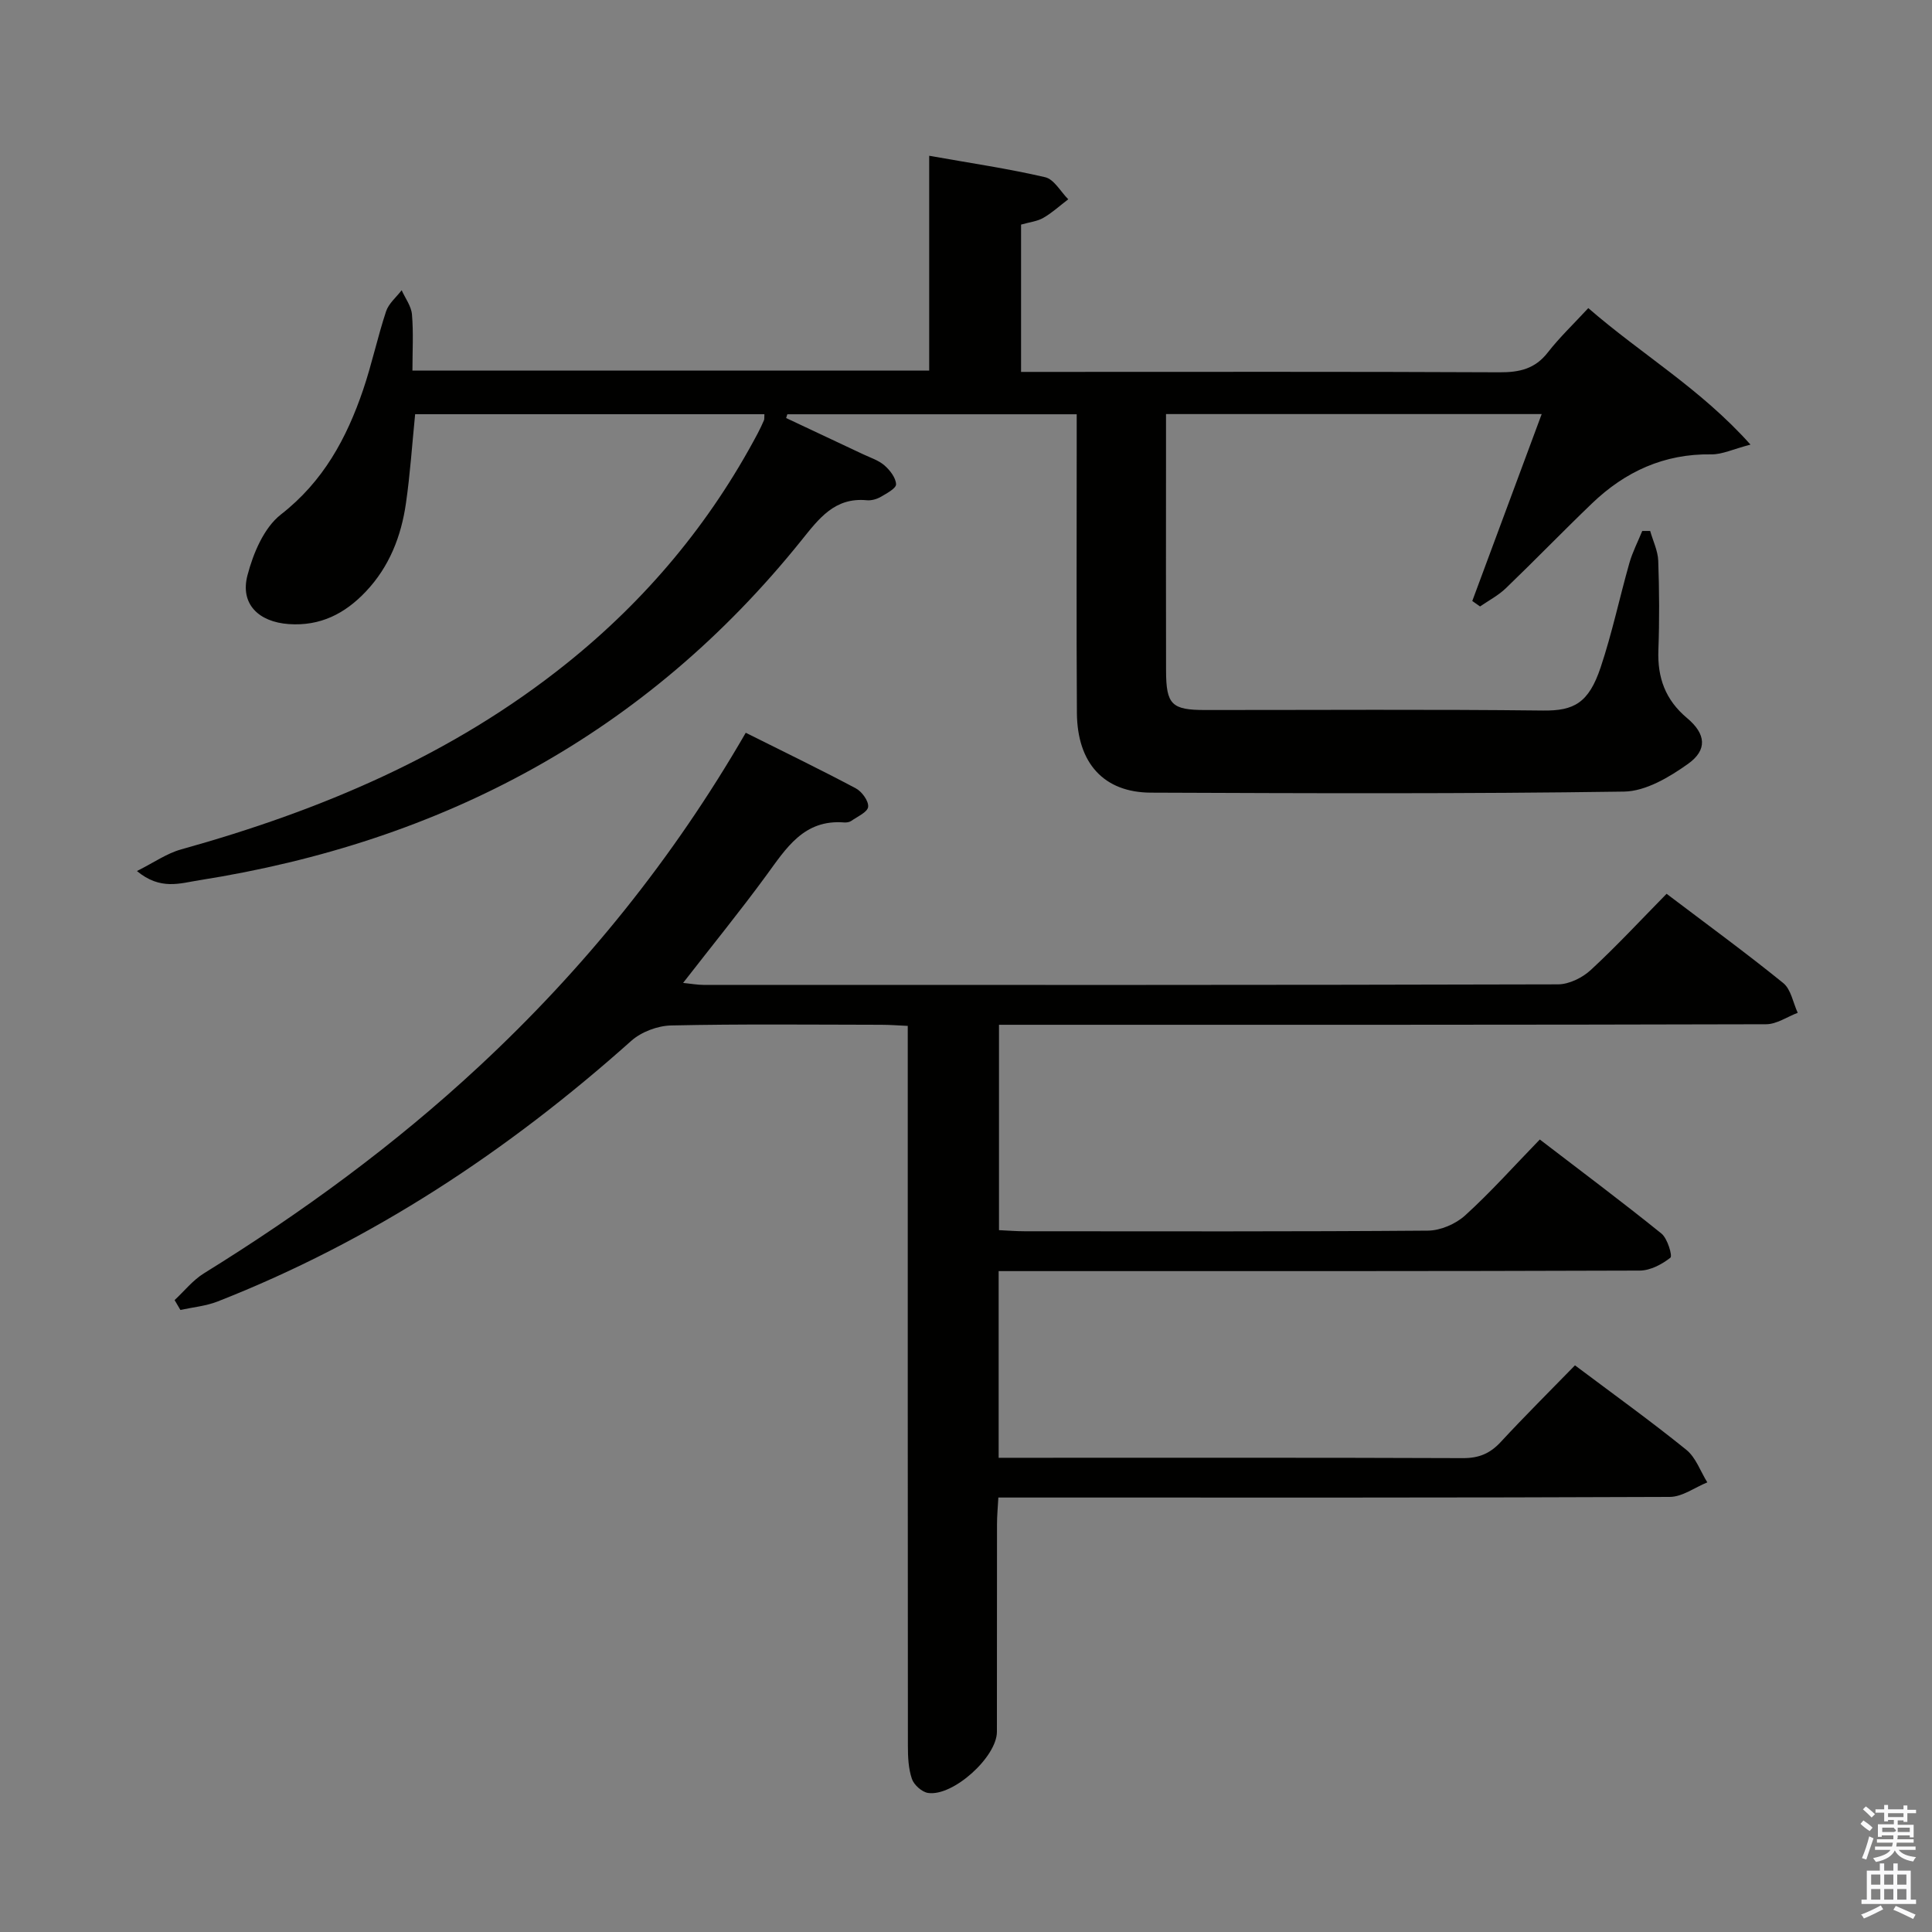 <svg enable-background="new 0 0 400 400" viewBox="0 0 400 400" xmlns="http://www.w3.org/2000/svg"><rect x="0" y="0" width="400" height="400" fill="#808080" stroke="none"/><path d="m385.2 377.6.6-.7c.6.4 1.3.9 1.9 1.5l-.6.7c-.8-.5-1.4-1-1.9-1.5zm.3 7.1c.6-1.4 1.1-2.9 1.5-4.5.3.1.6.3.9.4-.5 1.4-1 2.9-1.5 4.4zm.2-10.1.6-.6c.7.5 1.3 1.1 1.9 1.6l-.7.7c-.6-.6-1.2-1.2-1.8-1.7zm8.4-.8h.8v.9h1.8v.7h-1.8v1.8h-.8v-.3h-1.2v.9h3.3v2.6h-.8v-.4h-2.5c0 .3 0 .6-.1.8h3.4v.7h-3.5c0 .3-.1.6-.1.8h4v.7h-3.5c.7.9 1.9 1.3 3.6 1.5-.2.2-.4.5-.6.9-1.9-.3-3.2-1.1-3.8-2.3-.5 1.1-1.8 2-3.9 2.4-.2-.3-.4-.5-.6-.8 1.9-.4 3.1-.9 3.6-1.7h-3.2v-.7h3.5c.1-.2.1-.5.2-.8h-3.3v-.7h3.4c0-.2 0-.5 0-.8h-2.4v.3h-.8v-2.6h3.3v-.9h-1.2v.3h-.8v-1.8h-1.8v-.7h1.8v-.9h.8v.9h3.2zm-4.4 5.5h2.4c1-.3 0-.6 0-.9h-2.4zm1.2-3.1h3.2v-.8h-3.2zm4.4 2.2h-2.4v.9h2.5v-.9z" fill="#fafafb"/><path d="m389.2 385.8h.9v1.5h1.9v-1.5h.9v1.5h2.7v6h1.1v.9h-11.3v-.9h1.1v-6h2.7zm.2 8.7.5.8c-1.2.6-2.5 1.3-4 1.9-.2-.3-.3-.6-.6-.8 1.6-.6 3-1.3 4.1-1.9zm-2-4.3h1.9v-2.1h-1.9zm0 3.1h1.9v-2.2h-1.9zm2.7-3.1h1.9v-2.1h-1.9zm0 3.1h1.9v-2.2h-1.9zm2.4 1.3c1.4.6 2.7 1.2 4.1 1.8l-.5.9c-1.5-.7-2.8-1.4-4.1-1.9zm2.2-6.5h-1.9v2.1h1.9zm-1.9 5.2h1.9v-2.2h-1.9z" fill="#fafafb"/><g fill="#010100"><path d="m319.19 85.73c-26.29 0-51.72 0-77.78 0v11.15c0 14-.03 28 .01 42 .02 7.01 1.18 8.12 8.09 8.12 23.33.01 46.67-.16 69.99.11 6.36.07 9.42-1.55 11.89-8.92 2.37-7.07 3.91-14.41 5.95-21.6.65-2.29 1.77-4.44 2.67-6.66h1.64c.58 2.05 1.59 4.09 1.67 6.17.22 6.16.26 12.34.03 18.49-.21 5.71 1.43 10.3 5.94 14.08 3.93 3.29 4.24 6.6.2 9.48-3.87 2.76-8.76 5.67-13.24 5.74-32.66.48-65.32.35-97.99.22-9.72-.04-15.23-6.1-15.3-16.52-.12-18.66-.03-37.33-.04-56 0-1.82 0-3.64 0-5.82-20.19 0-40.05 0-59.91 0-.08.26-.17.52-.25.78 5.32 2.5 10.63 4.99 15.94 7.5 1.5.71 3.19 1.24 4.41 2.3 1.14.99 2.36 2.56 2.41 3.91.03.85-1.96 1.91-3.19 2.62-.83.48-1.94.78-2.88.69-6.64-.63-9.9 3.8-13.52 8.3-32.16 40.04-74.33 62.45-124.66 70.37-4 .63-8.06 2.13-12.92-1.9 3.52-1.76 6.17-3.65 9.12-4.47 28.92-8.06 56.17-19.53 79.82-38.49 16.45-13.18 29.72-29.03 39.6-47.68.46-.88.89-1.78 1.28-2.69.11-.26.05-.6.09-1.25-24.08 0-48.12 0-72.31 0-.63 6.28-1.03 12.38-1.9 18.41-.98 6.86-3.44 13.17-8.32 18.32-4.33 4.57-9.42 7.18-15.95 6.72-6.21-.44-10.1-4.14-8.55-10.08 1.19-4.57 3.42-9.88 6.94-12.62 8.77-6.83 13.59-15.76 17.01-25.8 1.81-5.33 2.98-10.89 4.75-16.24.54-1.64 2.12-2.93 3.23-4.38.74 1.66 1.98 3.28 2.13 4.99.33 3.77.1 7.59.1 11.65h106.99c0-14.5 0-29.05 0-44.48 8.54 1.52 16.35 2.66 24.01 4.44 1.85.43 3.2 2.99 4.78 4.57-1.71 1.3-3.31 2.78-5.15 3.84-1.25.73-2.84.89-4.62 1.4v30.5h5.59c31.16 0 62.33-.07 93.49.08 4.12.02 7.33-.71 9.97-4.1 2.43-3.12 5.33-5.88 8.39-9.19 11.1 9.64 23.22 16.67 33.58 28.26-3.61.94-5.88 2.06-8.13 2.02-9.75-.15-17.83 3.57-24.7 10.17-6.01 5.77-11.8 11.76-17.81 17.54-1.56 1.5-3.55 2.54-5.35 3.78-.54-.38-1.07-.75-1.61-1.13 4.73-12.72 9.45-25.44 14.37-38.7z"/><path d="m206.76 263.17v38.65h5.17c30.33 0 60.66-.05 90.98.07 3.3.01 5.61-.97 7.81-3.35 4.97-5.37 10.17-10.53 15.36-15.86 8.01 6.01 15.7 11.54 23.06 17.49 1.97 1.59 2.92 4.46 4.34 6.74-2.59 1.05-5.17 3-7.77 3.01-44.16.19-88.32.13-132.48.13-1.99 0-3.98 0-6.53 0-.11 2-.28 3.75-.28 5.51-.02 14.33 0 28.66-.02 42.99-.01 5.21-9.08 13.43-14.26 12.66-1.27-.19-2.92-1.67-3.34-2.91-.73-2.14-.83-4.55-.83-6.85-.04-47.49-.03-94.98-.03-142.47 0-1.99 0-3.98 0-6.58-1.98-.09-3.74-.23-5.49-.23-14.5-.02-29-.18-43.49.14-2.81.06-6.19 1.33-8.28 3.2-25.53 22.8-53.66 41.41-85.63 53.95-2.42.95-5.13 1.19-7.7 1.75-.4-.68-.8-1.36-1.2-2.04 2-1.86 3.76-4.1 6.04-5.52 20.29-12.56 39.47-26.57 56.96-42.83 21.73-20.19 40.18-43.02 55.25-69.11 7.74 3.87 15.34 7.55 22.79 11.51 1.26.67 2.68 2.63 2.55 3.83-.12 1.1-2.22 2.01-3.51 2.92-.37.26-.97.34-1.45.31-8.36-.67-12.02 5.35-16.16 11.01-5.39 7.36-11.16 14.45-17.19 22.21 1.77.18 2.98.41 4.18.41 58.99.02 117.98.05 176.97-.11 2.29-.01 5.04-1.37 6.77-2.97 5.36-4.95 10.33-10.32 15.7-15.78 8.38 6.35 16.43 12.22 24.15 18.48 1.61 1.3 2.03 4.07 3 6.16-2.19.83-4.37 2.37-6.56 2.37-50.82.14-101.65.11-152.47.11-1.98 0-3.97 0-6.34 0v42.52c1.81.08 3.57.23 5.33.23 27.83.01 55.66.09 83.48-.13 2.61-.02 5.75-1.38 7.7-3.15 5.28-4.79 10.05-10.15 15.46-15.72 8.74 6.7 17.09 12.94 25.19 19.48 1.25 1.01 2.31 4.63 1.85 4.99-1.75 1.38-4.17 2.66-6.34 2.67-42.16.15-84.32.11-126.48.11-1.98 0-3.95 0-6.26 0z"/></g></svg>